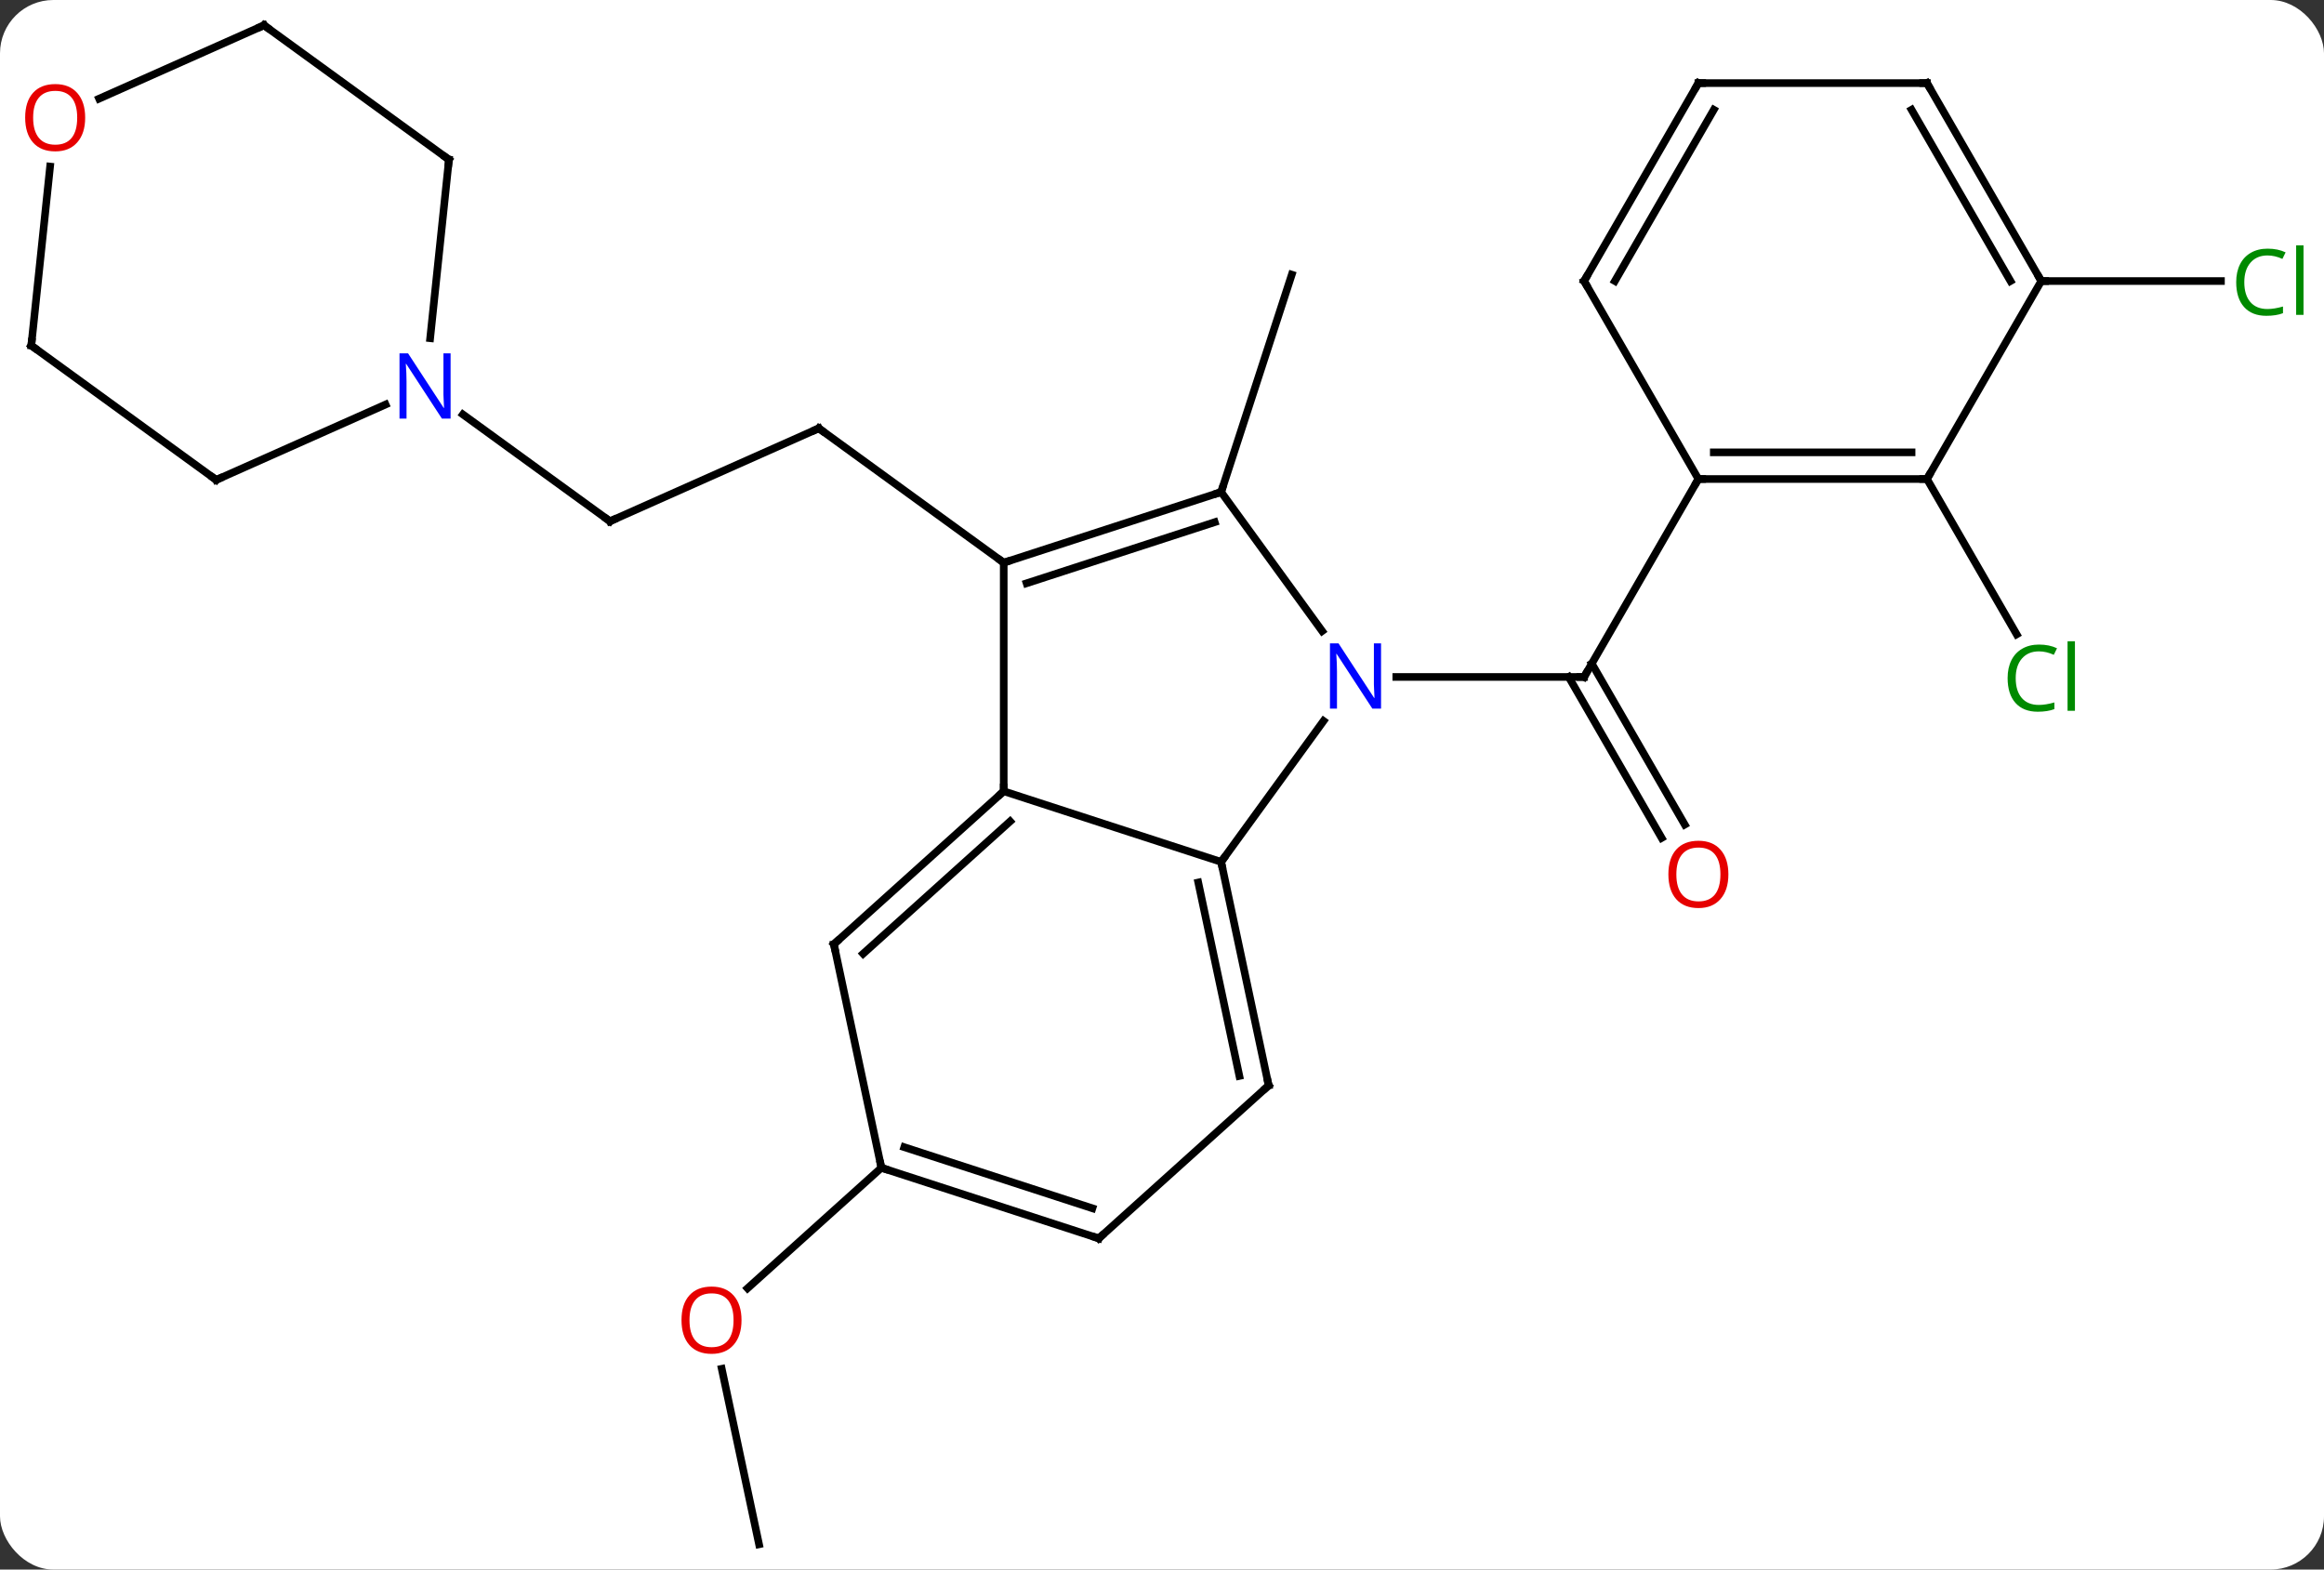 <svg width="305" viewBox="0 0 305 206" style="fill-opacity:1; color-rendering:auto; color-interpolation:auto; text-rendering:auto; stroke:black; stroke-linecap:square; stroke-miterlimit:10; shape-rendering:auto; stroke-opacity:1; fill:black; stroke-dasharray:none; font-weight:normal; stroke-width:1; font-family:'Open Sans'; font-style:normal; stroke-linejoin:miter; font-size:12; stroke-dashoffset:0; image-rendering:auto;" height="206" class="cas-substance-image" xmlns:xlink="http://www.w3.org/1999/xlink" xmlns="http://www.w3.org/2000/svg"><rect x="0" y="0" width="305" height="206" fill="#333333" stroke="none"/><svg class="cas-substance-single-component"><rect y="0" x="0" width="305" stroke="none" ry="7" rx="7" height="206" fill="white" class="cas-substance-group"/><svg y="0" x="0" width="305" viewBox="0 0 305 206" style="fill:black;" height="206" class="cas-substance-single-component-image"><svg><g><g transform="translate(151,103)" style="text-rendering:geometricPrecision; color-rendering:optimizeQuality; color-interpolation:linearRGB; stroke-linecap:butt; image-rendering:optimizeQuality;"><line y2="6.976" y1="-14.151" x2="67.073" x1="54.874" style="fill:none;"/><line y2="5.226" y1="-15.901" x2="70.104" x1="57.905" style="fill:none;"/><line y2="-14.151" y1="-14.151" x2="32.247" x1="56.895" style="fill:none;"/><line y2="-40.131" y1="-14.151" x2="71.895" x1="56.895" style="fill:none;"/><line y2="-34.584" y1="-46.785" x2="-70.947" x1="-43.542" style="fill:none;"/><line y2="-29.151" y1="-46.785" x2="-19.272" x1="-43.542" style="fill:none;"/><line y2="-48.605" y1="-34.584" x2="-90.247" x1="-70.947" style="fill:none;"/><line y2="-38.421" y1="-66.954" x2="9.261" x1="18.531" style="fill:none;"/><line y2="99.684" y1="76.649" x2="-51.384" x1="-56.28" style="fill:none;"/><line y2="50.268" y1="66.082" x2="-35.328" x1="-52.891" style="fill:none;"/><line y2="-40.131" y1="-19.747" x2="101.895" x1="113.664" style="fill:none;"/><line y2="-66.114" y1="-66.114" x2="116.895" x1="140.477" style="fill:none;"/><line y2="0.849" y1="10.119" x2="-19.272" x1="9.261" style="fill:none;"/><line y2="-8.377" y1="10.119" x2="22.7" x1="9.261" style="fill:none;"/><line y2="39.465" y1="10.119" x2="15.498" x1="9.261" style="fill:none;"/><line y2="38.216" y1="12.823" x2="11.654" x1="6.258" style="fill:none;"/><line y2="-29.151" y1="0.849" x2="-19.272" x1="-19.272" style="fill:none;"/><line y2="20.922" y1="0.849" x2="-41.565" x1="-19.272" style="fill:none;"/><line y2="22.171" y1="4.802" x2="-37.721" x1="-18.432" style="fill:none;"/><line y2="-38.421" y1="-20.175" x2="9.261" x1="22.518" style="fill:none;"/><line y2="59.538" y1="39.465" x2="-6.795" x1="15.498" style="fill:none;"/><line y2="-38.421" y1="-29.151" x2="9.261" x1="-19.272" style="fill:none;"/><line y2="-34.468" y1="-26.447" x2="8.421" x1="-16.269" style="fill:none;"/><line y2="50.268" y1="20.922" x2="-35.328" x1="-41.565" style="fill:none;"/><line y2="50.268" y1="59.538" x2="-35.328" x1="-6.795" style="fill:none;"/><line y2="47.564" y1="55.585" x2="-32.325" x1="-7.635" style="fill:none;"/><line y2="-40.131" y1="-40.131" x2="101.895" x1="71.895" style="fill:none;"/><line y2="-43.631" y1="-43.631" x2="99.874" x1="73.916" style="fill:none;"/><line y2="-66.114" y1="-40.131" x2="56.895" x1="71.895" style="fill:none;"/><line y2="-66.114" y1="-40.131" x2="116.895" x1="101.895" style="fill:none;"/><line y2="-92.094" y1="-66.114" x2="71.895" x1="56.895" style="fill:none;"/><line y2="-88.594" y1="-66.114" x2="73.916" x1="60.937" style="fill:none;"/><line y2="-92.094" y1="-66.114" x2="101.895" x1="116.895" style="fill:none;"/><line y2="-88.594" y1="-66.114" x2="99.874" x1="112.854" style="fill:none;"/><line y2="-92.094" y1="-92.094" x2="101.895" x1="71.895" style="fill:none;"/><line y2="-40.014" y1="-49.91" x2="-122.625" x1="-100.396" style="fill:none;"/><line y2="-82.053" y1="-58.61" x2="-92.082" x1="-94.545" style="fill:none;"/><line y2="-57.648" y1="-40.014" x2="-146.895" x1="-122.625" style="fill:none;"/><line y2="-99.684" y1="-82.053" x2="-116.352" x1="-92.082" style="fill:none;"/><line y2="-81.142" y1="-57.648" x2="-144.426" x1="-146.895" style="fill:none;"/><line y2="-90.049" y1="-99.684" x2="-137.995" x1="-116.352" style="fill:none;"/><path style="fill:none; stroke-miterlimit:5;" d="M56.395 -14.151 L56.895 -14.151 L57.145 -14.584"/></g><g transform="translate(151,103)" style="stroke-linecap:butt; fill:rgb(230,0,0); text-rendering:geometricPrecision; color-rendering:optimizeQuality; image-rendering:optimizeQuality; font-family:'Open Sans'; stroke:rgb(230,0,0); color-interpolation:linearRGB; stroke-miterlimit:5;"><path style="stroke:none;" d="M75.832 11.759 Q75.832 13.821 74.793 15.001 Q73.754 16.181 71.911 16.181 Q70.02 16.181 68.989 15.017 Q67.957 13.852 67.957 11.743 Q67.957 9.649 68.989 8.501 Q70.02 7.352 71.911 7.352 Q73.77 7.352 74.801 8.524 Q75.832 9.696 75.832 11.759 ZM69.004 11.759 Q69.004 13.493 69.747 14.399 Q70.489 15.306 71.911 15.306 Q73.332 15.306 74.059 14.407 Q74.786 13.509 74.786 11.759 Q74.786 10.024 74.059 9.134 Q73.332 8.243 71.911 8.243 Q70.489 8.243 69.747 9.142 Q69.004 10.04 69.004 11.759 Z"/><path style="fill:none; stroke:black;" d="M-43.999 -46.582 L-43.542 -46.785 L-43.138 -46.491"/><path style="fill:none; stroke:black;" d="M-70.49 -34.787 L-70.947 -34.584 L-71.352 -34.878"/><path style="stroke:none;" d="M-53.684 70.271 Q-53.684 72.333 -54.723 73.513 Q-55.762 74.693 -57.605 74.693 Q-59.496 74.693 -60.527 73.528 Q-61.559 72.364 -61.559 70.255 Q-61.559 68.161 -60.527 67.013 Q-59.496 65.864 -57.605 65.864 Q-55.746 65.864 -54.715 67.036 Q-53.684 68.208 -53.684 70.271 ZM-60.512 70.271 Q-60.512 72.005 -59.769 72.911 Q-59.027 73.818 -57.605 73.818 Q-56.184 73.818 -55.457 72.919 Q-54.73 72.021 -54.73 70.271 Q-54.73 68.536 -55.457 67.646 Q-56.184 66.755 -57.605 66.755 Q-59.027 66.755 -59.769 67.653 Q-60.512 68.552 -60.512 70.271 Z"/><path style="fill:rgb(0,138,0); stroke:none;" d="M116.586 -17.51 Q115.18 -17.51 114.36 -16.573 Q113.54 -15.635 113.54 -13.995 Q113.54 -12.323 114.329 -11.401 Q115.118 -10.479 116.571 -10.479 Q117.477 -10.479 118.618 -10.807 L118.618 -9.932 Q117.727 -9.588 116.43 -9.588 Q114.54 -9.588 113.508 -10.745 Q112.477 -11.901 112.477 -14.01 Q112.477 -15.338 112.969 -16.331 Q113.461 -17.323 114.399 -17.862 Q115.336 -18.401 116.602 -18.401 Q117.946 -18.401 118.961 -17.917 L118.54 -17.057 Q117.555 -17.51 116.586 -17.51 ZM121.313 -9.713 L120.344 -9.713 L120.344 -18.838 L121.313 -18.838 L121.313 -9.713 Z"/><path style="fill:rgb(0,138,0); stroke:none;" d="M146.586 -69.473 Q145.18 -69.473 144.36 -68.536 Q143.54 -67.598 143.54 -65.958 Q143.54 -64.286 144.329 -63.364 Q145.118 -62.442 146.571 -62.442 Q147.477 -62.442 148.618 -62.77 L148.618 -61.895 Q147.727 -61.551 146.43 -61.551 Q144.54 -61.551 143.508 -62.708 Q142.477 -63.864 142.477 -65.973 Q142.477 -67.302 142.969 -68.294 Q143.461 -69.286 144.399 -69.825 Q145.336 -70.364 146.602 -70.364 Q147.946 -70.364 148.961 -69.88 L148.54 -69.02 Q147.555 -69.473 146.586 -69.473 ZM151.313 -61.676 L150.344 -61.676 L150.344 -70.802 L151.313 -70.802 L151.313 -61.676 Z"/><path style="fill:none; stroke:black;" d="M9.365 10.608 L9.261 10.119 L9.555 9.714"/><path style="fill:none; stroke:black;" d="M-19.644 1.184 L-19.272 0.849 L-19.272 0.349"/><path style="fill:rgb(0,5,255); stroke:none;" d="M30.247 -9.995 L29.106 -9.995 L24.418 -17.182 L24.372 -17.182 Q24.465 -15.917 24.465 -14.87 L24.465 -9.995 L23.543 -9.995 L23.543 -18.557 L24.668 -18.557 L29.34 -11.401 L29.387 -11.401 Q29.387 -11.557 29.34 -12.417 Q29.293 -13.276 29.309 -13.651 L29.309 -18.557 L30.247 -18.557 L30.247 -9.995 Z"/><path style="fill:none; stroke:black;" d="M15.394 38.976 L15.498 39.465 L15.126 39.8"/><path style="fill:none; stroke:black;" d="M-18.797 -29.305 L-19.272 -29.151 L-19.677 -29.445"/><path style="fill:none; stroke:black;" d="M-41.193 20.587 L-41.565 20.922 L-41.461 21.411"/><path style="fill:none; stroke:black;" d="M8.786 -38.267 L9.261 -38.421 L9.415 -38.897"/><path style="fill:none; stroke:black;" d="M-6.423 59.203 L-6.795 59.538 L-7.271 59.383"/><path style="fill:none; stroke:black;" d="M-34.852 50.422 L-35.328 50.268 L-35.432 49.779"/><path style="fill:none; stroke:black;" d="M72.395 -40.131 L71.895 -40.131 L71.645 -39.698"/><path style="fill:none; stroke:black;" d="M101.395 -40.131 L101.895 -40.131 L102.145 -40.564"/><path style="fill:none; stroke:black;" d="M57.145 -65.681 L56.895 -66.114 L57.145 -66.547"/><path style="fill:none; stroke:black;" d="M116.645 -66.547 L116.895 -66.114 L117.395 -66.114"/><path style="fill:none; stroke:black;" d="M71.645 -91.661 L71.895 -92.094 L72.395 -92.094"/><path style="fill:none; stroke:black;" d="M102.145 -91.661 L101.895 -92.094 L101.395 -92.094"/><path style="fill:rgb(0,5,255); stroke:none;" d="M-91.865 -48.059 L-93.006 -48.059 L-97.694 -55.246 L-97.74 -55.246 Q-97.647 -53.981 -97.647 -52.934 L-97.647 -48.059 L-98.569 -48.059 L-98.569 -56.621 L-97.444 -56.621 L-92.772 -49.465 L-92.725 -49.465 Q-92.725 -49.621 -92.772 -50.481 Q-92.819 -51.34 -92.803 -51.715 L-92.803 -56.621 L-91.865 -56.621 L-91.865 -48.059 Z"/><path style="fill:none; stroke:black;" d="M-122.168 -40.217 L-122.625 -40.014 L-123.029 -40.308"/><path style="fill:none; stroke:black;" d="M-92.134 -81.556 L-92.082 -82.053 L-92.487 -82.347"/><path style="fill:none; stroke:black;" d="M-146.49 -57.354 L-146.895 -57.648 L-146.843 -58.145"/><path style="fill:none; stroke:black;" d="M-115.948 -99.39 L-116.352 -99.684 L-116.809 -99.481"/><path style="stroke:none;" d="M-139.822 -87.553 Q-139.822 -85.491 -140.862 -84.311 Q-141.901 -83.131 -143.744 -83.131 Q-145.635 -83.131 -146.666 -84.296 Q-147.697 -85.46 -147.697 -87.569 Q-147.697 -89.663 -146.666 -90.811 Q-145.635 -91.96 -143.744 -91.96 Q-141.885 -91.96 -140.854 -90.788 Q-139.822 -89.616 -139.822 -87.553 ZM-146.651 -87.553 Q-146.651 -85.819 -145.908 -84.913 Q-145.166 -84.006 -143.744 -84.006 Q-142.322 -84.006 -141.596 -84.905 Q-140.869 -85.803 -140.869 -87.553 Q-140.869 -89.288 -141.596 -90.178 Q-142.322 -91.069 -143.744 -91.069 Q-145.166 -91.069 -145.908 -90.171 Q-146.651 -89.272 -146.651 -87.553 Z"/></g></g></svg></svg></svg></svg>
